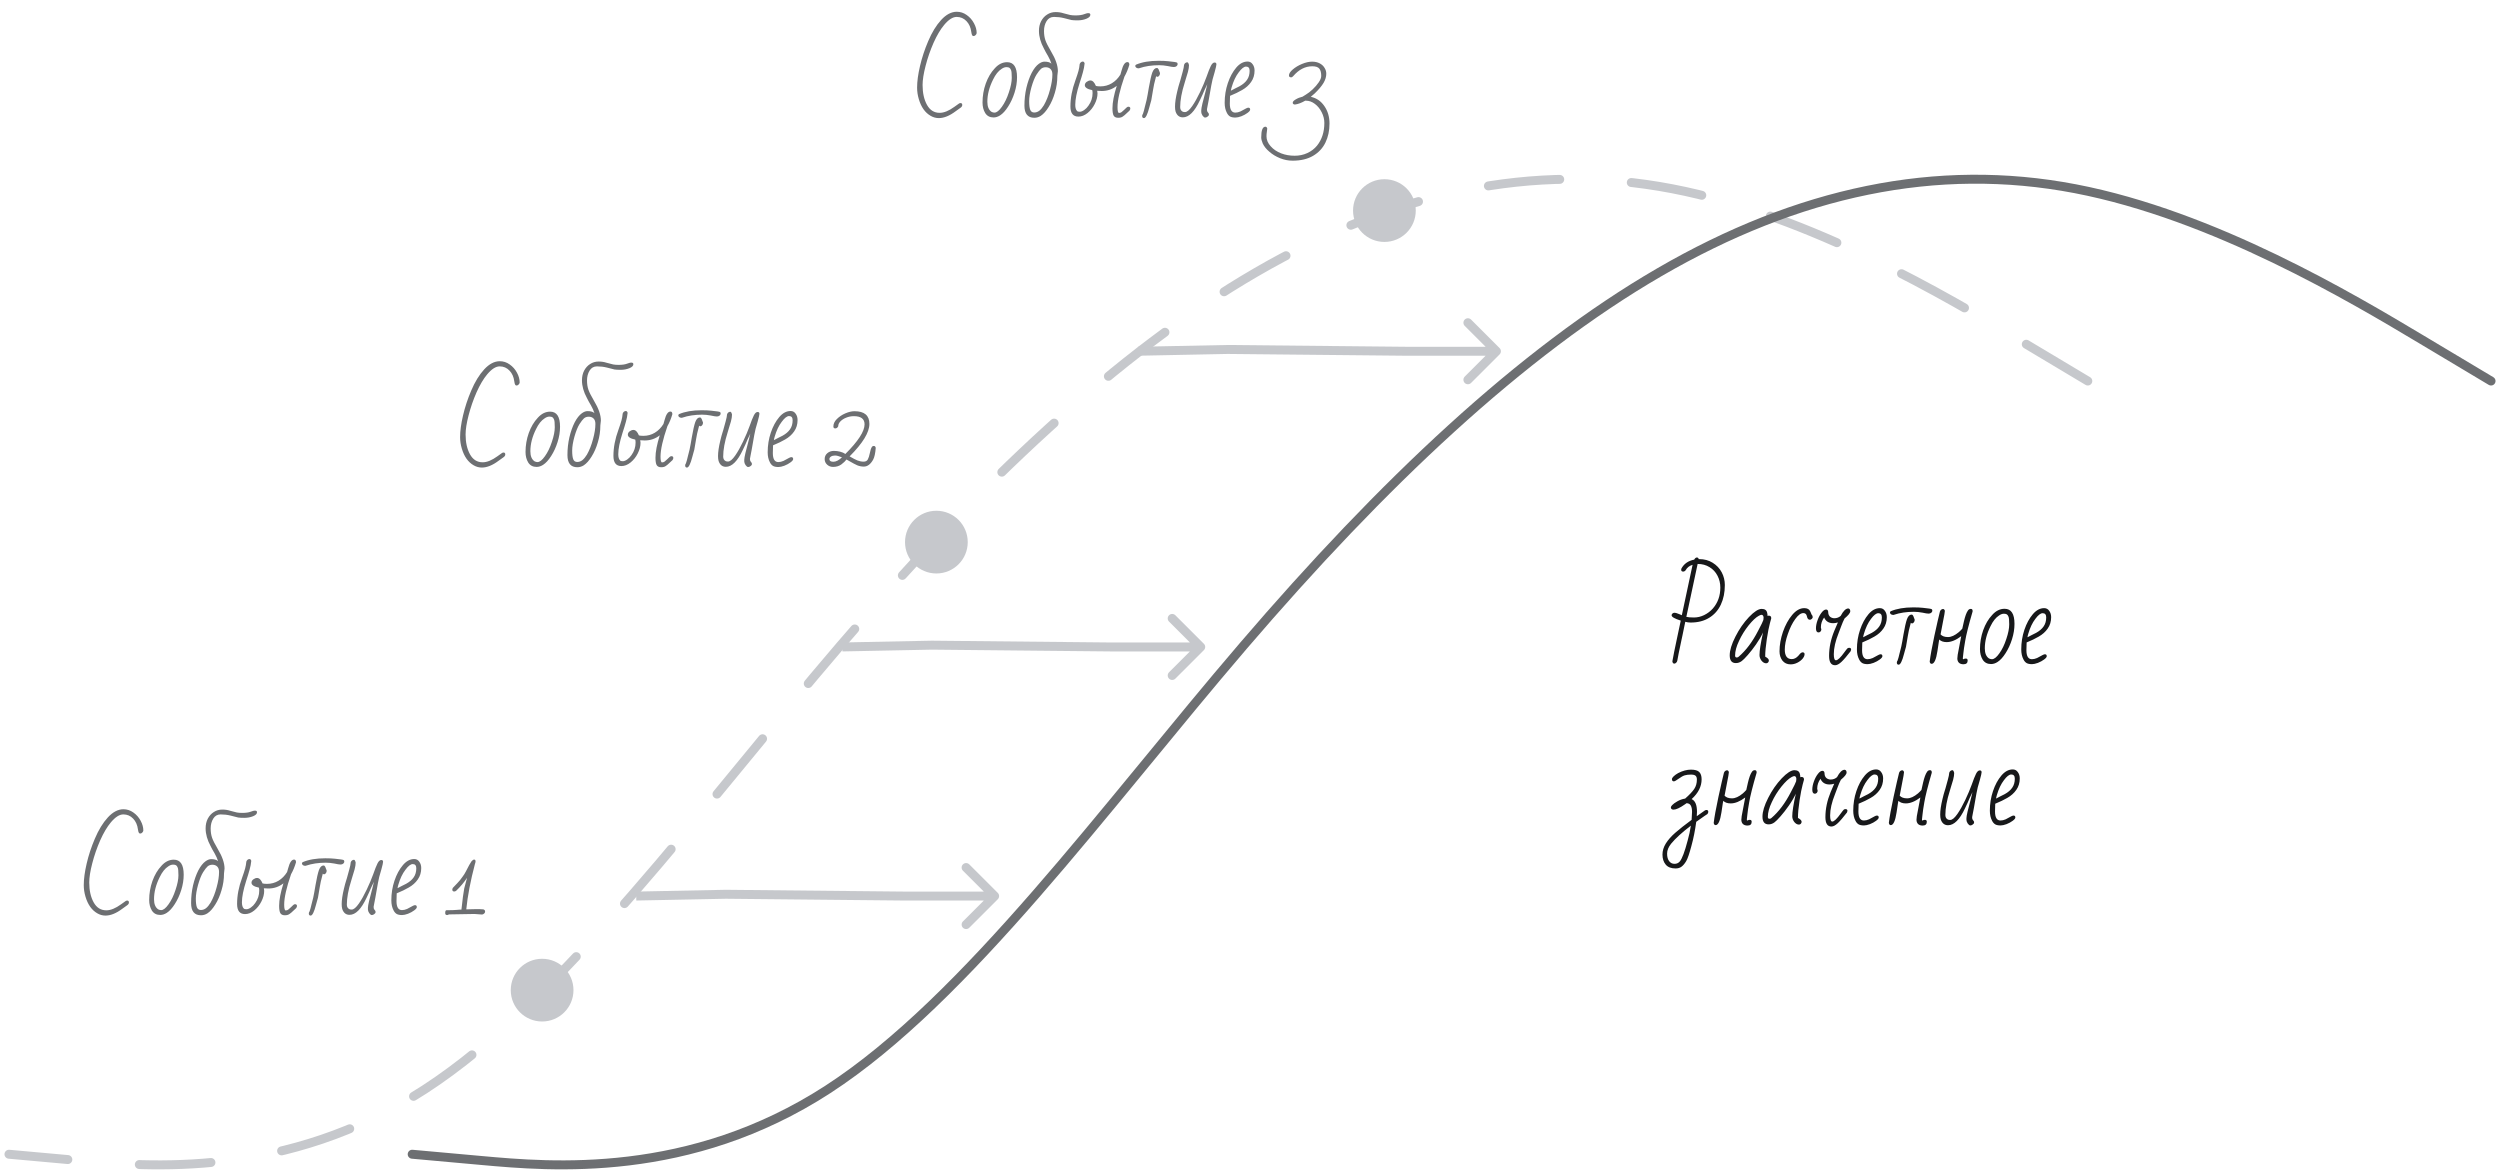 <svg width="279" height="131" viewBox="0 0 279 131" fill="none" xmlns="http://www.w3.org/2000/svg">
<path d="M233 42.523L225.267 37.9C217.533 33.276 202.067 24.029 186.6 21.061C171.133 18.092 155.667 21.403 140.2 30.374C124.733 39.346 109.267 53.979 93.8 72.027C78.333 90.075 62.867 111.537 47.4 121.571C31.933 131.604 16.467 130.209 8.733 129.511L1 128.813" stroke="#C6C8CC" stroke-linecap="round" stroke-dasharray="8 8"/>
<path d="M278 42.523L270.267 37.9C262.533 33.276 247.067 24.029 231.6 21.061C216.133 18.092 200.667 21.403 185.2 30.374C169.733 39.346 154.267 53.979 138.8 72.027C123.333 90.075 107.867 111.537 92.4 121.571C76.933 131.604 61.467 130.209 53.733 129.511L46 128.813" stroke="#6D6F72" stroke-linecap="round"/>
<circle cx="154.5" cy="23.5" r="3.5" fill="#C6C8CC"/>
<circle cx="104.5" cy="60.5" r="3.5" fill="#C6C8CC"/>
<circle cx="60.5" cy="110.5" r="3.5" fill="#C6C8CC"/>
<path d="M111.354 99.646C111.549 99.842 111.549 100.158 111.354 100.354L108.172 103.536C107.976 103.731 107.66 103.731 107.464 103.536C107.269 103.34 107.269 103.024 107.464 102.828L110.293 100L107.464 97.172C107.269 96.976 107.269 96.66 107.464 96.465C107.66 96.269 107.976 96.269 108.172 96.465L111.354 99.646ZM100.872 100L100.872 100.5L100.867 100.5L100.872 100ZM81 99.8L80.99 99.3L80.998 99.3L81.005 99.3L81 99.8ZM70.99 99.5L80.99 99.3L81.01 100.3L71.01 100.5L70.99 99.5ZM100.872 99.5L111 99.5L111 100.5L100.872 100.5L100.872 99.5ZM81.005 99.3L100.877 99.5L100.867 100.5L80.995 100.3L81.005 99.3Z" fill="#C6C8CC"/>
<path d="M134.354 71.846C134.549 72.042 134.549 72.358 134.354 72.553L131.172 75.736C130.976 75.931 130.66 75.931 130.464 75.736C130.269 75.54 130.269 75.224 130.464 75.028L133.293 72.2L130.464 69.371C130.269 69.176 130.269 68.86 130.464 68.664C130.66 68.469 130.976 68.469 131.172 68.664L134.354 71.846ZM123.872 72.2L123.872 72.7L123.867 72.7L123.872 72.2ZM104 72L103.99 71.5L103.998 71.5L104.005 71.5L104 72ZM93.99 71.7L103.99 71.5L104.01 72.5L94.01 72.7L93.99 71.7ZM123.872 71.7L134 71.7L134 72.7L123.872 72.7L123.872 71.7ZM104.005 71.5L123.877 71.7L123.867 72.7L103.995 72.5L104.005 71.5Z" fill="#C6C8CC"/>
<path d="M167.354 38.846C167.549 39.042 167.549 39.358 167.354 39.553L164.172 42.736C163.976 42.931 163.66 42.931 163.464 42.736C163.269 42.54 163.269 42.224 163.464 42.028L166.293 39.2L163.464 36.371C163.269 36.176 163.269 35.86 163.464 35.664C163.66 35.469 163.976 35.469 164.172 35.664L167.354 38.846ZM156.872 39.2L156.872 39.7L156.867 39.7L156.872 39.2ZM137 39L136.99 38.5L136.998 38.5L137.005 38.5L137 39ZM126.99 38.7L136.99 38.5L137.01 39.5L127.01 39.7L126.99 38.7ZM156.872 38.7L167 38.7L167 39.7L156.872 39.7L156.872 38.7ZM137.005 38.5L156.877 38.7L156.867 39.7L136.995 39.5L137.005 38.5Z" fill="#C6C8CC"/>
<path d="M104.772 13.18C104.452 13.18 104.148 13.096 103.86 12.928C103.244 12.576 102.804 11.956 102.54 11.068C102.412 10.636 102.348 10.208 102.348 9.784C102.348 9.096 102.456 8.292 102.672 7.372C102.888 6.444 103.192 5.52 103.584 4.6C104 3.616 104.484 2.824 105.036 2.224C105.596 1.616 106.176 1.312 106.776 1.312C107.176 1.312 107.544 1.432 107.88 1.672C108.224 1.912 108.496 2.22 108.696 2.596C108.896 2.964 108.996 3.328 108.996 3.688C108.988 3.768 108.948 3.844 108.876 3.916C108.804 3.988 108.732 4.024 108.66 4.024C108.588 4.024 108.536 4 108.504 3.952C108.456 3.88 108.42 3.752 108.396 3.568C108.332 3.064 108.152 2.66 107.856 2.356C107.56 2.044 107.196 1.888 106.764 1.888C106.332 1.888 105.868 2.184 105.372 2.776C104.956 3.272 104.56 3.94 104.184 4.78C103.816 5.62 103.52 6.476 103.296 7.348C103.072 8.212 102.96 8.924 102.96 9.484C102.96 10.372 103.124 11.112 103.452 11.704C103.78 12.296 104.252 12.592 104.868 12.592C105.348 12.592 105.896 12.368 106.512 11.92L106.932 11.62C107.02 11.54 107.104 11.5 107.184 11.5C107.32 11.5 107.388 11.572 107.388 11.716C107.388 11.828 107.328 11.928 107.208 12.016C106.984 12.168 106.8 12.3 106.656 12.412C105.976 12.924 105.348 13.18 104.772 13.18ZM110.885 13.108C110.469 13.108 110.157 12.944 109.949 12.616C109.749 12.288 109.649 11.896 109.649 11.44C109.649 10.712 109.769 10.008 110.009 9.328C110.257 8.64 110.593 8.072 111.017 7.624C111.425 7.168 111.885 6.94 112.397 6.94C113.133 6.94 113.501 7.5 113.501 8.62C113.501 9.18 113.409 9.752 113.225 10.336C113.041 10.92 112.801 11.44 112.505 11.896C112.217 12.352 111.917 12.68 111.605 12.88C111.365 13.032 111.125 13.108 110.885 13.108ZM110.981 12.568C111.229 12.568 111.505 12.352 111.809 11.92C112.121 11.488 112.381 10.952 112.589 10.312C112.805 9.672 112.913 9.128 112.913 8.68C112.913 8.216 112.885 7.928 112.829 7.816C112.781 7.696 112.721 7.612 112.649 7.564C112.577 7.516 112.465 7.492 112.313 7.492C112.145 7.492 111.969 7.556 111.785 7.684C111.417 7.916 111.097 8.316 110.825 8.884C110.401 9.732 110.189 10.556 110.189 11.356C110.189 11.9 110.345 12.276 110.657 12.484C110.769 12.54 110.877 12.568 110.981 12.568ZM115.431 13.144C114.695 13.144 114.327 12.692 114.327 11.788C114.327 11.1 114.399 10.44 114.543 9.808C114.695 9.168 114.891 8.612 115.131 8.14C115.379 7.668 115.647 7.328 115.935 7.12C116.159 6.96 116.367 6.88 116.559 6.88C116.927 6.88 117.187 6.956 117.339 7.108C117.251 6.828 117.123 6.54 116.955 6.244C116.771 5.94 116.619 5.664 116.499 5.416C116.131 4.736 115.947 4.08 115.947 3.448C115.947 3.04 116.027 2.68 116.187 2.368C116.355 2.048 116.579 1.8 116.859 1.624C117.139 1.44 117.455 1.348 117.807 1.348C118.127 1.348 118.419 1.392 118.683 1.48C119.019 1.576 119.267 1.64 119.427 1.672C119.595 1.704 119.795 1.72 120.027 1.72C120.427 1.72 120.743 1.676 120.975 1.588C120.975 1.588 121.059 1.56 121.227 1.504C121.291 1.48 121.371 1.468 121.467 1.468C121.611 1.468 121.683 1.528 121.683 1.648C121.683 1.824 121.535 1.972 121.239 2.092C120.943 2.212 120.619 2.272 120.267 2.272C119.971 2.272 119.743 2.26 119.583 2.236C119.423 2.204 119.139 2.132 118.731 2.02C118.379 1.932 118.011 1.888 117.627 1.888C117.267 1.888 116.991 2.044 116.799 2.356C116.607 2.668 116.511 3.036 116.511 3.46C116.511 3.844 116.563 4.188 116.667 4.492C116.771 4.788 116.979 5.2 117.291 5.728C117.803 6.576 118.059 7.312 118.059 7.936L117.999 8.476V8.5C117.999 9.124 117.907 9.74 117.723 10.348C117.547 10.956 117.315 11.488 117.027 11.944C116.747 12.4 116.455 12.728 116.151 12.928C115.927 13.072 115.687 13.144 115.431 13.144ZM115.419 12.556C115.627 12.556 115.819 12.488 115.995 12.352C116.171 12.208 116.339 12.004 116.499 11.74C116.779 11.252 117.007 10.672 117.183 10C117.359 9.36 117.447 8.796 117.447 8.308C117.447 8.044 117.379 7.844 117.243 7.708C117.107 7.572 116.927 7.504 116.703 7.504C116.495 7.504 116.319 7.564 116.175 7.684C116.039 7.804 115.871 8.02 115.671 8.332C115.471 8.652 115.283 9.12 115.107 9.736C114.939 10.344 114.855 10.86 114.855 11.284C114.855 11.732 114.895 12.056 114.975 12.256C115.055 12.456 115.203 12.556 115.419 12.556ZM124.787 13.144C124.547 13.144 124.379 13.064 124.283 12.904C124.195 12.744 124.151 12.472 124.151 12.088C124.151 11.432 124.311 10.596 124.631 9.58C124.143 9.964 123.583 10.156 122.951 10.156C122.735 10.156 122.567 10.148 122.447 10.132L122.483 10.408C122.483 10.8 122.379 11.2 122.171 11.608C121.971 12.008 121.703 12.344 121.367 12.616C121.039 12.88 120.699 13.012 120.347 13.012C119.755 13.012 119.459 12.636 119.459 11.884C119.459 10.948 119.643 9.98 120.011 8.98C120.179 8.508 120.295 8.152 120.359 7.912C120.423 7.672 120.467 7.42 120.491 7.156C120.515 7.076 120.559 7.008 120.623 6.952C120.695 6.896 120.767 6.868 120.839 6.868C120.935 6.868 121.003 6.936 121.043 7.072C121.011 7.408 120.947 7.74 120.851 8.068C120.763 8.396 120.635 8.816 120.467 9.328C120.155 10.312 119.999 11.1 119.999 11.692C119.999 12.02 120.067 12.252 120.203 12.388C120.251 12.444 120.351 12.472 120.503 12.472C120.647 12.472 120.811 12.408 120.995 12.28C121.179 12.152 121.339 11.988 121.475 11.788C121.779 11.364 121.931 10.9 121.931 10.396C121.931 10.276 121.919 10.164 121.895 10.06C121.343 9.948 121.067 9.764 121.067 9.508C121.067 9.364 121.135 9.24 121.271 9.136C121.415 9.032 121.555 8.98 121.691 8.98C121.931 8.98 122.135 9.184 122.303 9.592C122.431 9.624 122.595 9.64 122.795 9.64C123.267 9.64 123.695 9.524 124.079 9.292C124.463 9.06 124.783 8.736 125.039 8.32C125.095 8.152 125.135 8.012 125.159 7.9C125.327 7.252 125.547 6.928 125.819 6.928C125.963 6.928 126.035 7.028 126.035 7.228C125.891 7.724 125.707 8.168 125.483 8.56C124.971 10.048 124.715 11.18 124.715 11.956C124.715 12.388 124.771 12.604 124.883 12.604C124.987 12.604 125.079 12.576 125.159 12.52C125.247 12.456 125.347 12.368 125.459 12.256C125.563 12.144 125.651 12.06 125.723 12.004C125.795 11.94 125.859 11.908 125.915 11.908C126.067 11.908 126.143 11.976 126.143 12.112C126.143 12.184 126.111 12.264 126.047 12.352L125.735 12.64C125.567 12.808 125.419 12.932 125.291 13.012C125.171 13.1 125.003 13.144 124.787 13.144ZM127.044 7.624C126.948 7.624 126.864 7.596 126.792 7.54C126.728 7.484 126.696 7.424 126.696 7.36C126.696 7.304 126.724 7.256 126.78 7.216C127.452 6.928 128.292 6.784 129.3 6.784C129.732 6.784 130.088 6.8 130.368 6.832C130.64 6.872 130.876 6.9 131.076 6.916C131.244 6.94 131.344 6.968 131.376 7C131.408 7.04 131.424 7.096 131.424 7.168C131.424 7.24 131.384 7.312 131.304 7.384C131.224 7.448 131.124 7.48 131.004 7.48C130.868 7.48 130.64 7.444 130.32 7.372C129.984 7.308 129.664 7.276 129.36 7.276C128.544 7.276 127.804 7.388 127.14 7.612L127.092 7.624H127.044ZM127.668 13.18C127.532 13.18 127.464 13.1 127.464 12.94C127.464 12.86 127.492 12.784 127.548 12.712C127.62 12.52 127.692 12.26 127.764 11.932C127.86 11.524 127.924 11.272 127.956 11.176L128.076 10.564L128.208 9.796C128.344 9.012 128.472 8.448 128.592 8.104C128.72 7.76 128.892 7.588 129.108 7.588C129.188 7.588 129.252 7.64 129.3 7.744L129.456 8.152C129.456 8.32 129.396 8.448 129.276 8.536C129.244 8.56 129.204 8.572 129.156 8.572C129.108 8.572 129.064 8.548 129.024 8.5C128.84 9.18 128.728 9.676 128.688 9.988C128.608 10.508 128.54 10.908 128.484 11.188C128.452 11.276 128.416 11.404 128.376 11.572L128.268 11.968C128.06 12.776 127.86 13.18 127.668 13.18ZM134.492 13.12C134.404 13.12 134.308 13.048 134.204 12.904C134.108 12.752 134.06 12.62 134.06 12.508V12.304C134.06 12.056 134.232 11.308 134.576 10.06L134.732 9.4L134.408 10.084C134.304 10.348 134.136 10.72 133.904 11.2C133.312 12.464 132.68 13.096 132.008 13.096C131.608 13.096 131.336 12.876 131.192 12.436C131.152 12.292 131.132 12.112 131.132 11.896C131.132 11.448 131.216 10.876 131.384 10.18C131.48 9.78 131.56 9.484 131.624 9.292L131.72 8.98C131.808 8.676 131.896 8.356 131.984 8.02C132.08 7.676 132.132 7.416 132.14 7.24C132.164 7.16 132.208 7.092 132.272 7.036C132.344 6.98 132.42 6.952 132.5 6.952C132.58 6.952 132.644 7.056 132.692 7.264C132.692 7.472 132.652 7.728 132.572 8.032C132.492 8.328 132.412 8.592 132.332 8.824C132.26 9.056 132.216 9.204 132.2 9.268C131.872 10.3 131.708 11.196 131.708 11.956C131.708 12.196 131.8 12.364 131.984 12.46C132.048 12.492 132.136 12.508 132.248 12.508C132.472 12.508 132.74 12.284 133.052 11.836C133.34 11.42 133.632 10.9 133.928 10.276C134.224 9.652 134.464 9.084 134.648 8.572C134.84 8.02 135 7.616 135.128 7.36C135.256 7.104 135.396 6.976 135.548 6.976C135.684 6.976 135.752 7.044 135.752 7.18C135.752 7.284 135.688 7.568 135.56 8.032C135.44 8.424 135.36 8.704 135.32 8.872C135.28 9.032 135.232 9.26 135.176 9.556L134.888 11.188L134.756 11.872C134.748 11.944 134.728 12.052 134.696 12.196C134.696 12.348 134.72 12.448 134.768 12.496L134.876 12.64C134.9 12.664 134.912 12.716 134.912 12.796C134.912 12.876 134.864 12.948 134.768 13.012C134.68 13.084 134.588 13.12 134.492 13.12ZM137.873 13.12C137.617 13.12 137.417 13.08 137.273 13C137.129 12.912 137.013 12.78 136.925 12.604C136.757 12.292 136.673 11.916 136.673 11.476C136.673 10.708 136.789 9.98 137.021 9.292C137.253 8.596 137.569 8.012 137.969 7.54C138.353 7.092 138.773 6.868 139.229 6.868C139.469 6.868 139.657 6.968 139.793 7.168C139.937 7.36 140.009 7.596 140.009 7.876C140.009 8.364 139.881 8.788 139.625 9.148C139.377 9.508 139.041 9.808 138.617 10.048C138.249 10.264 137.801 10.48 137.273 10.696L137.249 11.56C137.249 12.232 137.453 12.568 137.861 12.568C138.045 12.568 138.237 12.524 138.437 12.436C138.637 12.34 138.845 12.228 139.061 12.1C139.165 12.044 139.249 12.016 139.313 12.016C139.449 12.016 139.517 12.088 139.517 12.232C139.517 12.336 139.417 12.46 139.217 12.604C139.025 12.748 138.797 12.872 138.533 12.976C138.269 13.072 138.049 13.12 137.873 13.12ZM137.369 10.12C137.441 10.08 137.601 9.996 137.849 9.868C137.961 9.82 138.121 9.74 138.329 9.628C138.705 9.42 138.985 9.18 139.169 8.908C139.361 8.636 139.457 8.3 139.457 7.9C139.457 7.588 139.325 7.432 139.061 7.432C138.829 7.432 138.557 7.644 138.245 8.068C137.917 8.492 137.653 9.048 137.453 9.736C137.397 9.928 137.369 10.056 137.369 10.12ZM144.257 17.932C143.777 17.932 143.309 17.84 142.853 17.656C142.397 17.472 142.001 17.232 141.665 16.936C141.321 16.648 141.073 16.34 140.921 16.012C140.809 15.748 140.753 15.524 140.753 15.34C140.753 14.54 140.909 14.14 141.221 14.14C141.317 14.14 141.385 14.208 141.425 14.344L141.377 14.74C141.353 14.876 141.341 15.036 141.341 15.22C141.341 15.612 141.497 15.98 141.809 16.324C142.113 16.668 142.505 16.932 142.985 17.116C143.441 17.292 143.941 17.38 144.485 17.38C144.997 17.38 145.469 17.28 145.901 17.08C146.333 16.88 146.693 16.604 146.981 16.252C147.525 15.572 147.797 14.728 147.797 13.72C147.797 13.32 147.701 12.928 147.509 12.544C147.317 12.152 147.061 11.836 146.741 11.596C146.429 11.356 146.093 11.236 145.733 11.236H145.661C145.253 11.476 144.869 11.62 144.509 11.668C144.349 11.652 144.269 11.584 144.269 11.464C144.269 11.344 144.381 11.22 144.605 11.092C144.829 10.956 145.081 10.856 145.361 10.792L145.745 10.552C145.977 10.416 146.225 10.224 146.489 9.976C146.761 9.72 146.989 9.456 147.173 9.184C147.357 8.912 147.449 8.676 147.449 8.476C147.449 8.116 147.381 7.848 147.245 7.672C147.109 7.488 146.845 7.396 146.453 7.396C145.661 7.396 144.953 7.76 144.329 8.488C144.249 8.584 144.169 8.632 144.089 8.632C143.929 8.632 143.849 8.56 143.849 8.416C143.849 8.216 143.989 7.996 144.269 7.756C144.557 7.508 144.905 7.3 145.313 7.132C145.721 6.964 146.093 6.88 146.429 6.88C146.757 6.88 147.041 6.944 147.281 7.072C147.521 7.2 147.701 7.368 147.821 7.576C147.949 7.776 148.013 7.992 148.013 8.224C148.013 8.56 147.913 8.9 147.713 9.244C147.505 9.596 147.177 9.988 146.729 10.42C146.537 10.596 146.389 10.724 146.285 10.804C146.917 10.94 147.421 11.284 147.797 11.836C148.181 12.388 148.373 13.04 148.373 13.792C148.373 14.584 148.221 15.292 147.917 15.916C147.613 16.54 147.153 17.032 146.537 17.392C145.921 17.752 145.161 17.932 144.257 17.932Z" fill="#6D6F72"/>
<path d="M186.852 74.06C186.732 74.06 186.66 73.976 186.636 73.808C186.732 73.248 186.904 72.392 187.152 71.24C187.384 70.176 187.524 69.516 187.572 69.26C186.892 69.044 186.552 68.848 186.552 68.672C186.552 68.584 186.584 68.516 186.648 68.468C186.712 68.412 186.784 68.384 186.864 68.384C186.984 68.384 187.124 68.42 187.284 68.492C187.38 68.524 187.452 68.552 187.5 68.576L187.692 68.66L188.892 63.032C188.54 63.136 188.28 63.34 188.112 63.644C188.04 63.74 187.948 63.788 187.836 63.788C187.692 63.788 187.62 63.72 187.62 63.584C187.62 63.576 187.628 63.532 187.644 63.452C187.932 62.916 188.408 62.584 189.072 62.456C189.16 62.296 189.26 62.216 189.372 62.216C189.484 62.216 189.552 62.276 189.576 62.396H189.624C190.2 62.396 190.704 62.532 191.136 62.804C191.576 63.076 191.912 63.432 192.144 63.872C192.376 64.312 192.492 64.784 192.492 65.288C192.492 66.112 192.344 66.84 192.048 67.472C191.752 68.104 191.316 68.596 190.74 68.948C190.172 69.3 189.484 69.476 188.676 69.476C188.468 69.476 188.268 69.448 188.076 69.392C188.02 69.712 187.912 70.236 187.752 70.964L187.656 71.408L187.596 71.696C187.388 72.656 187.252 73.332 187.188 73.724C187.172 73.82 187.128 73.9 187.056 73.964C186.992 74.028 186.924 74.06 186.852 74.06ZM189.048 68.912C189.432 68.912 189.808 68.824 190.176 68.648C190.552 68.464 190.876 68.22 191.148 67.916C191.708 67.276 191.988 66.496 191.988 65.576C191.988 65.096 191.884 64.656 191.676 64.256C191.468 63.848 191.172 63.528 190.788 63.296C190.404 63.056 189.96 62.936 189.456 62.936L188.196 68.84C188.388 68.888 188.672 68.912 189.048 68.912ZM197.104 74.024C196.92 74.024 196.748 73.928 196.588 73.736C196.436 73.536 196.36 73.324 196.36 73.1C196.36 72.604 196.492 71.764 196.756 70.58C196.556 71.012 196.296 71.456 195.976 71.912C195.664 72.36 195.356 72.756 195.052 73.1C194.748 73.444 194.524 73.668 194.38 73.772C194.18 73.924 193.96 74 193.72 74C193.264 74 193.036 73.712 193.036 73.136C193.036 72.576 193.248 71.88 193.672 71.048C194.096 70.208 194.6 69.48 195.184 68.864C195.768 68.256 196.24 67.952 196.6 67.952C196.968 67.952 197.176 68.112 197.224 68.432C197.248 68.528 197.26 68.632 197.26 68.744C197.3 68.72 197.344 68.708 197.392 68.708C197.576 68.708 197.668 68.796 197.668 68.972V69.02L197.524 69.548C197.412 69.948 197.296 70.54 197.176 71.324C197.056 72.108 196.996 72.76 196.996 73.28L197.116 73.352C197.308 73.472 197.404 73.592 197.404 73.712C197.404 73.792 197.376 73.864 197.32 73.928C197.264 73.992 197.192 74.024 197.104 74.024ZM193.816 73.376C193.904 73.376 193.976 73.348 194.032 73.292C194.848 72.596 195.572 71.632 196.204 70.4C196.564 69.72 196.76 69.316 196.792 69.188C196.808 69.044 196.816 68.956 196.816 68.924C196.816 68.844 196.796 68.772 196.756 68.708C196.716 68.644 196.664 68.612 196.6 68.612C196.52 68.612 196.416 68.648 196.288 68.72C195.968 68.888 195.588 69.244 195.148 69.788C194.716 70.332 194.36 70.908 194.08 71.516C193.784 72.132 193.636 72.68 193.636 73.16C193.636 73.304 193.696 73.376 193.816 73.376ZM199.83 74.144C199.446 74.144 199.142 74.004 198.918 73.724C198.702 73.436 198.594 73.092 198.594 72.692C198.594 71.988 198.722 71.26 198.978 70.508C199.242 69.756 199.586 69.128 200.01 68.624C200.434 68.12 200.882 67.868 201.354 67.868C201.698 67.868 201.922 67.992 202.026 68.24C202.05 68.28 202.07 68.324 202.086 68.372C202.102 68.412 202.118 68.452 202.134 68.492C202.174 68.604 202.214 68.668 202.254 68.684C202.286 68.764 202.302 68.824 202.302 68.864C202.302 68.936 202.266 69.004 202.194 69.068C202.13 69.132 202.058 69.164 201.978 69.164C201.81 69.164 201.702 69.04 201.654 68.792C201.606 68.544 201.474 68.42 201.258 68.42C200.97 68.42 200.666 68.644 200.346 69.092C200.026 69.532 199.75 70.092 199.518 70.772C199.294 71.412 199.182 71.984 199.182 72.488C199.182 73.2 199.442 73.556 199.962 73.556C200.226 73.556 200.47 73.432 200.694 73.184C200.718 73.152 200.762 73.1 200.826 73.028C200.89 72.948 200.95 72.892 201.006 72.86C201.062 72.82 201.114 72.8 201.162 72.8C201.314 72.8 201.39 72.868 201.39 73.004C201.39 73.164 201.314 73.336 201.162 73.52C201.01 73.696 200.814 73.844 200.574 73.964C200.334 74.084 200.086 74.144 199.83 74.144ZM204.797 74.24C204.349 74.24 204.125 73.892 204.125 73.196C204.125 72.276 204.321 71.34 204.713 70.388C204.801 70.164 204.933 69.856 205.109 69.464C204.925 69.52 204.749 69.548 204.581 69.548C204.093 69.548 203.757 69.336 203.573 68.912C203.333 69.256 203.213 69.612 203.213 69.98V70.04L203.261 70.244C203.261 70.332 203.229 70.412 203.165 70.484C203.101 70.548 203.029 70.58 202.949 70.58C202.757 70.58 202.661 70.428 202.661 70.124C202.661 69.844 202.721 69.54 202.841 69.212C202.961 68.876 203.109 68.596 203.285 68.372C203.461 68.14 203.629 68.024 203.789 68.024C203.909 68.024 203.985 68.088 204.017 68.216C204.017 68.608 204.161 68.852 204.449 68.948C204.521 68.98 204.609 68.996 204.713 68.996C204.985 68.996 205.221 68.908 205.421 68.732C205.709 68.18 205.993 67.904 206.273 67.904C206.417 67.928 206.489 68.032 206.489 68.216C206.489 68.4 206.277 68.668 205.853 69.02C205.717 69.284 205.597 69.56 205.493 69.848L205.193 70.64C204.833 71.536 204.653 72.324 204.653 73.004C204.653 73.46 204.733 73.688 204.893 73.688C205.093 73.688 205.413 73.38 205.853 72.764C205.909 72.692 205.969 72.612 206.033 72.524C206.089 72.444 206.137 72.388 206.177 72.356C206.225 72.316 206.289 72.296 206.369 72.296C206.513 72.296 206.585 72.36 206.585 72.488C206.585 72.528 206.569 72.588 206.537 72.668C206.113 73.22 205.769 73.62 205.505 73.868C205.241 74.116 205.005 74.24 204.797 74.24ZM208.432 74.12C208.176 74.12 207.976 74.08 207.832 74C207.688 73.912 207.572 73.78 207.484 73.604C207.316 73.292 207.232 72.916 207.232 72.476C207.232 71.708 207.348 70.98 207.58 70.292C207.812 69.596 208.128 69.012 208.528 68.54C208.912 68.092 209.332 67.868 209.788 67.868C210.028 67.868 210.216 67.968 210.352 68.168C210.496 68.36 210.568 68.596 210.568 68.876C210.568 69.364 210.44 69.788 210.184 70.148C209.936 70.508 209.6 70.808 209.176 71.048C208.808 71.264 208.36 71.48 207.832 71.696L207.808 72.56C207.808 73.232 208.012 73.568 208.42 73.568C208.604 73.568 208.796 73.524 208.996 73.436C209.196 73.34 209.404 73.228 209.62 73.1C209.724 73.044 209.808 73.016 209.872 73.016C210.008 73.016 210.076 73.088 210.076 73.232C210.076 73.336 209.976 73.46 209.776 73.604C209.584 73.748 209.356 73.872 209.092 73.976C208.828 74.072 208.608 74.12 208.432 74.12ZM207.928 71.12C208 71.08 208.16 70.996 208.408 70.868C208.52 70.82 208.68 70.74 208.888 70.628C209.264 70.42 209.544 70.18 209.728 69.908C209.92 69.636 210.016 69.3 210.016 68.9C210.016 68.588 209.884 68.432 209.62 68.432C209.388 68.432 209.116 68.644 208.804 69.068C208.476 69.492 208.212 70.048 208.012 70.736C207.956 70.928 207.928 71.056 207.928 71.12ZM211.267 68.624C211.171 68.624 211.087 68.596 211.015 68.54C210.951 68.484 210.919 68.424 210.919 68.36C210.919 68.304 210.947 68.256 211.003 68.216C211.675 67.928 212.515 67.784 213.523 67.784C213.955 67.784 214.311 67.8 214.591 67.832C214.863 67.872 215.099 67.9 215.299 67.916C215.467 67.94 215.567 67.968 215.599 68C215.631 68.04 215.647 68.096 215.647 68.168C215.647 68.24 215.607 68.312 215.527 68.384C215.447 68.448 215.347 68.48 215.227 68.48C215.091 68.48 214.863 68.444 214.543 68.372C214.207 68.308 213.887 68.276 213.583 68.276C212.767 68.276 212.027 68.388 211.363 68.612L211.315 68.624H211.267ZM211.891 74.18C211.755 74.18 211.687 74.1 211.687 73.94C211.687 73.86 211.715 73.784 211.771 73.712C211.843 73.52 211.915 73.26 211.987 72.932C212.083 72.524 212.147 72.272 212.179 72.176L212.299 71.564L212.431 70.796C212.567 70.012 212.695 69.448 212.815 69.104C212.943 68.76 213.115 68.588 213.331 68.588C213.411 68.588 213.475 68.64 213.523 68.744L213.679 69.152C213.679 69.32 213.619 69.448 213.499 69.536C213.467 69.56 213.427 69.572 213.379 69.572C213.331 69.572 213.287 69.548 213.247 69.5C213.063 70.18 212.951 70.676 212.911 70.988C212.831 71.508 212.763 71.908 212.707 72.188C212.675 72.276 212.639 72.404 212.599 72.572L212.491 72.968C212.283 73.776 212.083 74.18 211.891 74.18ZM219.123 74.132C218.899 74.132 218.727 74.072 218.607 73.952C218.495 73.832 218.439 73.676 218.439 73.484C218.439 73.284 218.491 72.94 218.595 72.452L218.871 71C218.287 71.44 217.747 71.66 217.251 71.66C216.891 71.66 216.615 71.564 216.423 71.372C216.407 71.452 216.391 71.532 216.375 71.612C216.367 71.692 216.355 71.772 216.339 71.852C216.307 72.116 216.267 72.384 216.219 72.656C216.075 73.608 215.859 74.084 215.571 74.084C215.451 74.084 215.379 74 215.355 73.832C215.427 73.208 215.603 72.24 215.883 70.928C216.171 69.608 216.375 68.716 216.495 68.252C216.519 68.172 216.563 68.104 216.627 68.048C216.699 67.992 216.771 67.964 216.843 67.964C216.939 67.964 217.007 68.032 217.047 68.168C217.047 68.296 216.975 68.712 216.831 69.416C216.719 69.952 216.631 70.412 216.567 70.796C216.743 70.996 217.019 71.096 217.395 71.096C217.763 71.096 218.167 70.912 218.607 70.544C218.743 70.424 218.871 70.296 218.991 70.16L219.171 69.356C219.307 68.772 219.455 68.368 219.615 68.144C219.695 68.016 219.803 67.952 219.939 67.952C220.075 67.952 220.143 68.028 220.143 68.18V68.24C219.703 69.752 219.427 70.848 219.315 71.528C219.211 72.112 219.143 72.572 219.111 72.908C219.087 73.172 219.071 73.316 219.063 73.34L219.051 73.496C219.051 73.544 219.071 73.568 219.111 73.568C219.143 73.568 219.171 73.556 219.195 73.532C219.235 73.508 219.299 73.496 219.387 73.496C219.523 73.496 219.591 73.568 219.591 73.712C219.591 73.992 219.435 74.132 219.123 74.132ZM222.201 74.108C221.785 74.108 221.473 73.944 221.265 73.616C221.065 73.288 220.965 72.896 220.965 72.44C220.965 71.712 221.085 71.008 221.325 70.328C221.573 69.64 221.909 69.072 222.333 68.624C222.741 68.168 223.201 67.94 223.713 67.94C224.449 67.94 224.817 68.5 224.817 69.62C224.817 70.18 224.725 70.752 224.541 71.336C224.357 71.92 224.117 72.44 223.821 72.896C223.533 73.352 223.233 73.68 222.921 73.88C222.681 74.032 222.441 74.108 222.201 74.108ZM222.297 73.568C222.545 73.568 222.821 73.352 223.125 72.92C223.437 72.488 223.697 71.952 223.905 71.312C224.121 70.672 224.229 70.128 224.229 69.68C224.229 69.216 224.201 68.928 224.145 68.816C224.097 68.696 224.037 68.612 223.965 68.564C223.893 68.516 223.781 68.492 223.629 68.492C223.461 68.492 223.285 68.556 223.101 68.684C222.733 68.916 222.413 69.316 222.141 69.884C221.717 70.732 221.505 71.556 221.505 72.356C221.505 72.9 221.661 73.276 221.973 73.484C222.085 73.54 222.193 73.568 222.297 73.568ZM226.772 74.12C226.516 74.12 226.316 74.08 226.172 74C226.028 73.912 225.912 73.78 225.824 73.604C225.656 73.292 225.572 72.916 225.572 72.476C225.572 71.708 225.688 70.98 225.92 70.292C226.152 69.596 226.468 69.012 226.868 68.54C227.252 68.092 227.672 67.868 228.128 67.868C228.368 67.868 228.556 67.968 228.692 68.168C228.836 68.36 228.908 68.596 228.908 68.876C228.908 69.364 228.78 69.788 228.524 70.148C228.276 70.508 227.94 70.808 227.516 71.048C227.148 71.264 226.7 71.48 226.172 71.696L226.148 72.56C226.148 73.232 226.352 73.568 226.76 73.568C226.944 73.568 227.136 73.524 227.336 73.436C227.536 73.34 227.744 73.228 227.96 73.1C228.064 73.044 228.148 73.016 228.212 73.016C228.348 73.016 228.416 73.088 228.416 73.232C228.416 73.336 228.316 73.46 228.116 73.604C227.924 73.748 227.696 73.872 227.432 73.976C227.168 74.072 226.948 74.12 226.772 74.12ZM226.268 71.12C226.34 71.08 226.5 70.996 226.748 70.868C226.86 70.82 227.02 70.74 227.228 70.628C227.604 70.42 227.884 70.18 228.068 69.908C228.26 69.636 228.356 69.3 228.356 68.9C228.356 68.588 228.224 68.432 227.96 68.432C227.728 68.432 227.456 68.644 227.144 69.068C226.816 69.492 226.552 70.048 226.352 70.736C226.296 70.928 226.268 71.056 226.268 71.12ZM186.996 96.92C186.5 96.92 186.132 96.776 185.892 96.488C185.652 96.2 185.532 95.828 185.532 95.372C185.532 94.948 185.656 94.536 185.904 94.136C186.152 93.736 186.504 93.336 186.96 92.936C187.416 92.536 188.024 92.056 188.784 91.496C188.816 91.048 188.832 90.752 188.832 90.608C188.832 90.312 188.788 90.08 188.7 89.912C188.612 89.736 188.452 89.644 188.22 89.636L188.052 89.756C187.484 90.156 187.056 90.356 186.768 90.356C186.664 90.356 186.588 90.332 186.54 90.284C186.492 90.236 186.468 90.176 186.468 90.104C186.468 90.04 186.516 89.956 186.612 89.852C186.74 89.716 186.932 89.576 187.188 89.432C187.444 89.28 187.736 89.176 188.064 89.12C188.544 88.696 188.88 88.34 189.072 88.052C189.272 87.756 189.372 87.404 189.372 86.996C189.372 86.804 189.324 86.664 189.228 86.576C189.132 86.488 188.96 86.444 188.712 86.444C188.44 86.444 188.208 86.472 188.016 86.528C187.832 86.584 187.608 86.708 187.344 86.9C187.072 87.1 186.892 87.2 186.804 87.2C186.66 87.2 186.588 87.116 186.588 86.948C186.588 86.868 186.652 86.764 186.78 86.636C186.916 86.508 187.084 86.388 187.284 86.276C187.78 86.02 188.256 85.892 188.712 85.892C189.152 85.892 189.46 85.98 189.636 86.156C189.812 86.332 189.9 86.604 189.9 86.972C189.9 87.772 189.528 88.508 188.784 89.18C189.184 89.356 189.384 89.828 189.384 90.596L189.36 91.088L190.272 90.44C190.336 90.408 190.392 90.392 190.44 90.392C190.576 90.392 190.644 90.464 190.644 90.608C190.644 90.68 190.612 90.76 190.548 90.848C190.38 90.96 190.276 91.028 190.236 91.052L189.3 91.712C189.172 92.672 188.992 93.572 188.76 94.412C188.536 95.26 188.344 95.82 188.184 96.092C188.024 96.364 187.856 96.568 187.68 96.704C187.504 96.848 187.276 96.92 186.996 96.92ZM186.876 96.404C187.116 96.404 187.312 96.316 187.464 96.14C187.72 95.836 188.012 95.06 188.34 93.812C188.5 93.252 188.62 92.696 188.7 92.144C187.716 92.896 186.984 93.564 186.504 94.148C186.2 94.524 186.048 94.896 186.048 95.264C186.048 95.624 186.124 95.904 186.276 96.104C186.428 96.304 186.628 96.404 186.876 96.404ZM195.018 92.132C194.794 92.132 194.622 92.072 194.502 91.952C194.39 91.832 194.334 91.676 194.334 91.484C194.334 91.284 194.386 90.94 194.49 90.452L194.766 89C194.182 89.44 193.642 89.66 193.146 89.66C192.786 89.66 192.51 89.564 192.318 89.372C192.302 89.452 192.286 89.532 192.27 89.612C192.262 89.692 192.25 89.772 192.234 89.852C192.202 90.116 192.162 90.384 192.114 90.656C191.97 91.608 191.754 92.084 191.466 92.084C191.346 92.084 191.274 92 191.25 91.832C191.322 91.208 191.498 90.24 191.778 88.928C192.066 87.608 192.27 86.716 192.39 86.252C192.414 86.172 192.458 86.104 192.522 86.048C192.594 85.992 192.666 85.964 192.738 85.964C192.834 85.964 192.902 86.032 192.942 86.168C192.942 86.296 192.87 86.712 192.726 87.416C192.614 87.952 192.526 88.412 192.462 88.796C192.638 88.996 192.914 89.096 193.29 89.096C193.658 89.096 194.062 88.912 194.502 88.544C194.638 88.424 194.766 88.296 194.886 88.16L195.066 87.356C195.202 86.772 195.35 86.368 195.51 86.144C195.59 86.016 195.698 85.952 195.834 85.952C195.97 85.952 196.038 86.028 196.038 86.18V86.24C195.598 87.752 195.322 88.848 195.21 89.528C195.106 90.112 195.038 90.572 195.006 90.908C194.982 91.172 194.966 91.316 194.958 91.34L194.946 91.496C194.946 91.544 194.966 91.568 195.006 91.568C195.038 91.568 195.066 91.556 195.09 91.532C195.13 91.508 195.194 91.496 195.282 91.496C195.418 91.496 195.486 91.568 195.486 91.712C195.486 91.992 195.33 92.132 195.018 92.132ZM200.76 92.024C200.576 92.024 200.404 91.928 200.244 91.736C200.092 91.536 200.016 91.324 200.016 91.1C200.016 90.604 200.148 89.764 200.412 88.58C200.212 89.012 199.952 89.456 199.632 89.912C199.32 90.36 199.012 90.756 198.708 91.1C198.404 91.444 198.18 91.668 198.036 91.772C197.836 91.924 197.616 92 197.376 92C196.92 92 196.692 91.712 196.692 91.136C196.692 90.576 196.904 89.88 197.328 89.048C197.752 88.208 198.256 87.48 198.84 86.864C199.424 86.256 199.896 85.952 200.256 85.952C200.624 85.952 200.832 86.112 200.88 86.432C200.904 86.528 200.916 86.632 200.916 86.744C200.956 86.72 201 86.708 201.048 86.708C201.232 86.708 201.324 86.796 201.324 86.972V87.02L201.18 87.548C201.068 87.948 200.952 88.54 200.832 89.324C200.712 90.108 200.652 90.76 200.652 91.28L200.772 91.352C200.964 91.472 201.06 91.592 201.06 91.712C201.06 91.792 201.032 91.864 200.976 91.928C200.92 91.992 200.848 92.024 200.76 92.024ZM197.472 91.376C197.56 91.376 197.632 91.348 197.688 91.292C198.504 90.596 199.228 89.632 199.86 88.4C200.22 87.72 200.416 87.316 200.448 87.188C200.464 87.044 200.472 86.956 200.472 86.924C200.472 86.844 200.452 86.772 200.412 86.708C200.372 86.644 200.32 86.612 200.256 86.612C200.176 86.612 200.072 86.648 199.944 86.72C199.624 86.888 199.244 87.244 198.804 87.788C198.372 88.332 198.016 88.908 197.736 89.516C197.44 90.132 197.292 90.68 197.292 91.16C197.292 91.304 197.352 91.376 197.472 91.376ZM204.387 92.24C203.939 92.24 203.715 91.892 203.715 91.196C203.715 90.276 203.911 89.34 204.303 88.388C204.391 88.164 204.523 87.856 204.699 87.464C204.515 87.52 204.339 87.548 204.171 87.548C203.683 87.548 203.347 87.336 203.163 86.912C202.923 87.256 202.803 87.612 202.803 87.98V88.04L202.851 88.244C202.851 88.332 202.819 88.412 202.755 88.484C202.691 88.548 202.619 88.58 202.539 88.58C202.347 88.58 202.251 88.428 202.251 88.124C202.251 87.844 202.311 87.54 202.431 87.212C202.551 86.876 202.699 86.596 202.875 86.372C203.051 86.14 203.219 86.024 203.379 86.024C203.499 86.024 203.575 86.088 203.607 86.216C203.607 86.608 203.751 86.852 204.039 86.948C204.111 86.98 204.199 86.996 204.303 86.996C204.575 86.996 204.811 86.908 205.011 86.732C205.299 86.18 205.583 85.904 205.863 85.904C206.007 85.928 206.079 86.032 206.079 86.216C206.079 86.4 205.867 86.668 205.443 87.02C205.307 87.284 205.187 87.56 205.083 87.848L204.783 88.64C204.423 89.536 204.243 90.324 204.243 91.004C204.243 91.46 204.323 91.688 204.483 91.688C204.683 91.688 205.003 91.38 205.443 90.764C205.499 90.692 205.559 90.612 205.623 90.524C205.679 90.444 205.727 90.388 205.767 90.356C205.815 90.316 205.879 90.296 205.959 90.296C206.103 90.296 206.175 90.36 206.175 90.488C206.175 90.528 206.159 90.588 206.127 90.668C205.703 91.22 205.359 91.62 205.095 91.868C204.831 92.116 204.595 92.24 204.387 92.24ZM208.022 92.12C207.766 92.12 207.566 92.08 207.422 92C207.278 91.912 207.162 91.78 207.074 91.604C206.906 91.292 206.822 90.916 206.822 90.476C206.822 89.708 206.938 88.98 207.17 88.292C207.402 87.596 207.718 87.012 208.118 86.54C208.502 86.092 208.922 85.868 209.378 85.868C209.618 85.868 209.806 85.968 209.942 86.168C210.086 86.36 210.158 86.596 210.158 86.876C210.158 87.364 210.03 87.788 209.774 88.148C209.526 88.508 209.19 88.808 208.766 89.048C208.398 89.264 207.95 89.48 207.422 89.696L207.398 90.56C207.398 91.232 207.602 91.568 208.01 91.568C208.194 91.568 208.386 91.524 208.586 91.436C208.786 91.34 208.994 91.228 209.21 91.1C209.314 91.044 209.398 91.016 209.462 91.016C209.598 91.016 209.666 91.088 209.666 91.232C209.666 91.336 209.566 91.46 209.366 91.604C209.174 91.748 208.946 91.872 208.682 91.976C208.418 92.072 208.198 92.12 208.022 92.12ZM207.518 89.12C207.59 89.08 207.75 88.996 207.998 88.868C208.11 88.82 208.27 88.74 208.478 88.628C208.854 88.42 209.134 88.18 209.318 87.908C209.51 87.636 209.606 87.3 209.606 86.9C209.606 86.588 209.474 86.432 209.21 86.432C208.978 86.432 208.706 86.644 208.394 87.068C208.066 87.492 207.802 88.048 207.602 88.736C207.546 88.928 207.518 89.056 207.518 89.12ZM214.564 92.132C214.34 92.132 214.168 92.072 214.048 91.952C213.936 91.832 213.88 91.676 213.88 91.484C213.88 91.284 213.932 90.94 214.036 90.452L214.312 89C213.728 89.44 213.188 89.66 212.692 89.66C212.332 89.66 212.056 89.564 211.864 89.372C211.848 89.452 211.832 89.532 211.816 89.612C211.808 89.692 211.796 89.772 211.78 89.852C211.748 90.116 211.708 90.384 211.66 90.656C211.516 91.608 211.3 92.084 211.012 92.084C210.892 92.084 210.82 92 210.796 91.832C210.868 91.208 211.044 90.24 211.324 88.928C211.612 87.608 211.816 86.716 211.936 86.252C211.96 86.172 212.004 86.104 212.068 86.048C212.14 85.992 212.212 85.964 212.284 85.964C212.38 85.964 212.448 86.032 212.488 86.168C212.488 86.296 212.416 86.712 212.272 87.416C212.16 87.952 212.072 88.412 212.008 88.796C212.184 88.996 212.46 89.096 212.836 89.096C213.204 89.096 213.608 88.912 214.048 88.544C214.184 88.424 214.312 88.296 214.432 88.16L214.612 87.356C214.748 86.772 214.896 86.368 215.056 86.144C215.136 86.016 215.244 85.952 215.38 85.952C215.516 85.952 215.584 86.028 215.584 86.18V86.24C215.144 87.752 214.868 88.848 214.756 89.528C214.652 90.112 214.584 90.572 214.552 90.908C214.528 91.172 214.512 91.316 214.504 91.34L214.492 91.496C214.492 91.544 214.512 91.568 214.552 91.568C214.584 91.568 214.612 91.556 214.636 91.532C214.676 91.508 214.74 91.496 214.828 91.496C214.964 91.496 215.032 91.568 215.032 91.712C215.032 91.992 214.876 92.132 214.564 92.132ZM219.887 92.12C219.799 92.12 219.703 92.048 219.599 91.904C219.503 91.752 219.455 91.62 219.455 91.508V91.304C219.455 91.056 219.627 90.308 219.971 89.06L220.127 88.4L219.803 89.084C219.699 89.348 219.531 89.72 219.299 90.2C218.707 91.464 218.075 92.096 217.403 92.096C217.003 92.096 216.731 91.876 216.587 91.436C216.547 91.292 216.527 91.112 216.527 90.896C216.527 90.448 216.611 89.876 216.779 89.18C216.875 88.78 216.955 88.484 217.019 88.292L217.115 87.98C217.203 87.676 217.291 87.356 217.379 87.02C217.475 86.676 217.527 86.416 217.535 86.24C217.559 86.16 217.603 86.092 217.667 86.036C217.739 85.98 217.815 85.952 217.895 85.952C217.975 85.952 218.039 86.056 218.087 86.264C218.087 86.472 218.047 86.728 217.967 87.032C217.887 87.328 217.807 87.592 217.727 87.824C217.655 88.056 217.611 88.204 217.595 88.268C217.267 89.3 217.103 90.196 217.103 90.956C217.103 91.196 217.195 91.364 217.379 91.46C217.443 91.492 217.531 91.508 217.643 91.508C217.867 91.508 218.135 91.284 218.447 90.836C218.735 90.42 219.027 89.9 219.323 89.276C219.619 88.652 219.859 88.084 220.043 87.572C220.235 87.02 220.395 86.616 220.523 86.36C220.651 86.104 220.791 85.976 220.943 85.976C221.079 85.976 221.147 86.044 221.147 86.18C221.147 86.284 221.083 86.568 220.955 87.032C220.835 87.424 220.755 87.704 220.715 87.872C220.675 88.032 220.627 88.26 220.571 88.556L220.283 90.188L220.151 90.872C220.143 90.944 220.123 91.052 220.091 91.196C220.091 91.348 220.115 91.448 220.163 91.496L220.271 91.64C220.295 91.664 220.307 91.716 220.307 91.796C220.307 91.876 220.259 91.948 220.163 92.012C220.075 92.084 219.983 92.12 219.887 92.12ZM223.268 92.12C223.012 92.12 222.812 92.08 222.668 92C222.524 91.912 222.408 91.78 222.32 91.604C222.152 91.292 222.068 90.916 222.068 90.476C222.068 89.708 222.184 88.98 222.416 88.292C222.648 87.596 222.964 87.012 223.364 86.54C223.748 86.092 224.168 85.868 224.624 85.868C224.864 85.868 225.052 85.968 225.188 86.168C225.332 86.36 225.404 86.596 225.404 86.876C225.404 87.364 225.276 87.788 225.02 88.148C224.772 88.508 224.436 88.808 224.012 89.048C223.644 89.264 223.196 89.48 222.668 89.696L222.644 90.56C222.644 91.232 222.848 91.568 223.256 91.568C223.44 91.568 223.632 91.524 223.832 91.436C224.032 91.34 224.24 91.228 224.456 91.1C224.56 91.044 224.644 91.016 224.708 91.016C224.844 91.016 224.912 91.088 224.912 91.232C224.912 91.336 224.812 91.46 224.612 91.604C224.42 91.748 224.192 91.872 223.928 91.976C223.664 92.072 223.444 92.12 223.268 92.12ZM222.764 89.12C222.836 89.08 222.996 88.996 223.244 88.868C223.356 88.82 223.516 88.74 223.724 88.628C224.1 88.42 224.38 88.18 224.564 87.908C224.756 87.636 224.852 87.3 224.852 86.9C224.852 86.588 224.72 86.432 224.456 86.432C224.224 86.432 223.952 86.644 223.64 87.068C223.312 87.492 223.048 88.048 222.848 88.736C222.792 88.928 222.764 89.056 222.764 89.12Z" fill="#17181A"/>
<path d="M53.772 52.18C53.452 52.18 53.148 52.096 52.86 51.928C52.244 51.576 51.804 50.956 51.54 50.068C51.412 49.636 51.348 49.208 51.348 48.784C51.348 48.096 51.456 47.292 51.672 46.372C51.888 45.444 52.192 44.52 52.584 43.6C53 42.616 53.484 41.824 54.036 41.224C54.596 40.616 55.176 40.312 55.776 40.312C56.176 40.312 56.544 40.432 56.88 40.672C57.224 40.912 57.496 41.22 57.696 41.596C57.896 41.964 57.996 42.328 57.996 42.688C57.988 42.768 57.948 42.844 57.876 42.916C57.804 42.988 57.732 43.024 57.66 43.024C57.588 43.024 57.536 43 57.504 42.952C57.456 42.88 57.42 42.752 57.396 42.568C57.332 42.064 57.152 41.66 56.856 41.356C56.56 41.044 56.196 40.888 55.764 40.888C55.332 40.888 54.868 41.184 54.372 41.776C53.956 42.272 53.56 42.94 53.184 43.78C52.816 44.62 52.52 45.476 52.296 46.348C52.072 47.212 51.96 47.924 51.96 48.484C51.96 49.372 52.124 50.112 52.452 50.704C52.78 51.296 53.252 51.592 53.868 51.592C54.348 51.592 54.896 51.368 55.512 50.92L55.932 50.62C56.02 50.54 56.104 50.5 56.184 50.5C56.32 50.5 56.388 50.572 56.388 50.716C56.388 50.828 56.328 50.928 56.208 51.016C55.984 51.168 55.8 51.3 55.656 51.412C54.976 51.924 54.348 52.18 53.772 52.18ZM59.885 52.108C59.469 52.108 59.157 51.944 58.949 51.616C58.749 51.288 58.649 50.896 58.649 50.44C58.649 49.712 58.769 49.008 59.009 48.328C59.257 47.64 59.593 47.072 60.017 46.624C60.425 46.168 60.885 45.94 61.397 45.94C62.133 45.94 62.501 46.5 62.501 47.62C62.501 48.18 62.409 48.752 62.225 49.336C62.041 49.92 61.801 50.44 61.505 50.896C61.217 51.352 60.917 51.68 60.605 51.88C60.365 52.032 60.125 52.108 59.885 52.108ZM59.981 51.568C60.229 51.568 60.505 51.352 60.809 50.92C61.121 50.488 61.381 49.952 61.589 49.312C61.805 48.672 61.913 48.128 61.913 47.68C61.913 47.216 61.885 46.928 61.829 46.816C61.781 46.696 61.721 46.612 61.649 46.564C61.577 46.516 61.465 46.492 61.313 46.492C61.145 46.492 60.969 46.556 60.785 46.684C60.417 46.916 60.097 47.316 59.825 47.884C59.401 48.732 59.189 49.556 59.189 50.356C59.189 50.9 59.345 51.276 59.657 51.484C59.769 51.54 59.877 51.568 59.981 51.568ZM64.431 52.144C63.695 52.144 63.327 51.692 63.327 50.788C63.327 50.1 63.399 49.44 63.543 48.808C63.695 48.168 63.891 47.612 64.131 47.14C64.379 46.668 64.647 46.328 64.935 46.12C65.159 45.96 65.367 45.88 65.559 45.88C65.927 45.88 66.187 45.956 66.339 46.108C66.251 45.828 66.123 45.54 65.955 45.244C65.771 44.94 65.619 44.664 65.499 44.416C65.131 43.736 64.947 43.08 64.947 42.448C64.947 42.04 65.027 41.68 65.187 41.368C65.355 41.048 65.579 40.8 65.859 40.624C66.139 40.44 66.455 40.348 66.807 40.348C67.127 40.348 67.419 40.392 67.683 40.48C68.019 40.576 68.267 40.64 68.427 40.672C68.595 40.704 68.795 40.72 69.027 40.72C69.427 40.72 69.743 40.676 69.975 40.588C69.975 40.588 70.059 40.56 70.227 40.504C70.291 40.48 70.371 40.468 70.467 40.468C70.611 40.468 70.683 40.528 70.683 40.648C70.683 40.824 70.535 40.972 70.239 41.092C69.943 41.212 69.619 41.272 69.267 41.272C68.971 41.272 68.743 41.26 68.583 41.236C68.423 41.204 68.139 41.132 67.731 41.02C67.379 40.932 67.011 40.888 66.627 40.888C66.267 40.888 65.991 41.044 65.799 41.356C65.607 41.668 65.511 42.036 65.511 42.46C65.511 42.844 65.563 43.188 65.667 43.492C65.771 43.788 65.979 44.2 66.291 44.728C66.803 45.576 67.059 46.312 67.059 46.936L66.999 47.476V47.5C66.999 48.124 66.907 48.74 66.723 49.348C66.547 49.956 66.315 50.488 66.027 50.944C65.747 51.4 65.455 51.728 65.151 51.928C64.927 52.072 64.687 52.144 64.431 52.144ZM64.419 51.556C64.627 51.556 64.819 51.488 64.995 51.352C65.171 51.208 65.339 51.004 65.499 50.74C65.779 50.252 66.007 49.672 66.183 49C66.359 48.36 66.447 47.796 66.447 47.308C66.447 47.044 66.379 46.844 66.243 46.708C66.107 46.572 65.927 46.504 65.703 46.504C65.495 46.504 65.319 46.564 65.175 46.684C65.039 46.804 64.871 47.02 64.671 47.332C64.471 47.652 64.283 48.12 64.107 48.736C63.939 49.344 63.855 49.86 63.855 50.284C63.855 50.732 63.895 51.056 63.975 51.256C64.055 51.456 64.203 51.556 64.419 51.556ZM73.787 52.144C73.547 52.144 73.379 52.064 73.283 51.904C73.195 51.744 73.151 51.472 73.151 51.088C73.151 50.432 73.311 49.596 73.631 48.58C73.143 48.964 72.583 49.156 71.951 49.156C71.735 49.156 71.567 49.148 71.447 49.132L71.483 49.408C71.483 49.8 71.379 50.2 71.171 50.608C70.971 51.008 70.703 51.344 70.367 51.616C70.039 51.88 69.699 52.012 69.347 52.012C68.755 52.012 68.459 51.636 68.459 50.884C68.459 49.948 68.643 48.98 69.011 47.98C69.179 47.508 69.295 47.152 69.359 46.912C69.423 46.672 69.467 46.42 69.491 46.156C69.515 46.076 69.559 46.008 69.623 45.952C69.695 45.896 69.767 45.868 69.839 45.868C69.935 45.868 70.003 45.936 70.043 46.072C70.011 46.408 69.947 46.74 69.851 47.068C69.763 47.396 69.635 47.816 69.467 48.328C69.155 49.312 68.999 50.1 68.999 50.692C68.999 51.02 69.067 51.252 69.203 51.388C69.251 51.444 69.351 51.472 69.503 51.472C69.647 51.472 69.811 51.408 69.995 51.28C70.179 51.152 70.339 50.988 70.475 50.788C70.779 50.364 70.931 49.9 70.931 49.396C70.931 49.276 70.919 49.164 70.895 49.06C70.343 48.948 70.067 48.764 70.067 48.508C70.067 48.364 70.135 48.24 70.271 48.136C70.415 48.032 70.555 47.98 70.691 47.98C70.931 47.98 71.135 48.184 71.303 48.592C71.431 48.624 71.595 48.64 71.795 48.64C72.267 48.64 72.695 48.524 73.079 48.292C73.463 48.06 73.783 47.736 74.039 47.32C74.095 47.152 74.135 47.012 74.159 46.9C74.327 46.252 74.547 45.928 74.819 45.928C74.963 45.928 75.035 46.028 75.035 46.228C74.891 46.724 74.707 47.168 74.483 47.56C73.971 49.048 73.715 50.18 73.715 50.956C73.715 51.388 73.771 51.604 73.883 51.604C73.987 51.604 74.079 51.576 74.159 51.52C74.247 51.456 74.347 51.368 74.459 51.256C74.563 51.144 74.651 51.06 74.723 51.004C74.795 50.94 74.859 50.908 74.915 50.908C75.067 50.908 75.143 50.976 75.143 51.112C75.143 51.184 75.111 51.264 75.047 51.352L74.735 51.64C74.567 51.808 74.419 51.932 74.291 52.012C74.171 52.1 74.003 52.144 73.787 52.144ZM76.044 46.624C75.948 46.624 75.864 46.596 75.792 46.54C75.728 46.484 75.696 46.424 75.696 46.36C75.696 46.304 75.724 46.256 75.78 46.216C76.452 45.928 77.292 45.784 78.3 45.784C78.732 45.784 79.088 45.8 79.368 45.832C79.64 45.872 79.876 45.9 80.076 45.916C80.244 45.94 80.344 45.968 80.376 46C80.408 46.04 80.424 46.096 80.424 46.168C80.424 46.24 80.384 46.312 80.304 46.384C80.224 46.448 80.124 46.48 80.004 46.48C79.868 46.48 79.64 46.444 79.32 46.372C78.984 46.308 78.664 46.276 78.36 46.276C77.544 46.276 76.804 46.388 76.14 46.612L76.092 46.624H76.044ZM76.668 52.18C76.532 52.18 76.464 52.1 76.464 51.94C76.464 51.86 76.492 51.784 76.548 51.712C76.62 51.52 76.692 51.26 76.764 50.932C76.86 50.524 76.924 50.272 76.956 50.176L77.076 49.564L77.208 48.796C77.344 48.012 77.472 47.448 77.592 47.104C77.72 46.76 77.892 46.588 78.108 46.588C78.188 46.588 78.252 46.64 78.3 46.744L78.456 47.152C78.456 47.32 78.396 47.448 78.276 47.536C78.244 47.56 78.204 47.572 78.156 47.572C78.108 47.572 78.064 47.548 78.024 47.5C77.84 48.18 77.728 48.676 77.688 48.988C77.608 49.508 77.54 49.908 77.484 50.188C77.452 50.276 77.416 50.404 77.376 50.572L77.268 50.968C77.06 51.776 76.86 52.18 76.668 52.18ZM83.492 52.12C83.404 52.12 83.308 52.048 83.204 51.904C83.108 51.752 83.06 51.62 83.06 51.508V51.304C83.06 51.056 83.232 50.308 83.576 49.06L83.732 48.4L83.408 49.084C83.304 49.348 83.136 49.72 82.904 50.2C82.312 51.464 81.68 52.096 81.008 52.096C80.608 52.096 80.336 51.876 80.192 51.436C80.152 51.292 80.132 51.112 80.132 50.896C80.132 50.448 80.216 49.876 80.384 49.18C80.48 48.78 80.56 48.484 80.624 48.292L80.72 47.98C80.808 47.676 80.896 47.356 80.984 47.02C81.08 46.676 81.132 46.416 81.14 46.24C81.164 46.16 81.208 46.092 81.272 46.036C81.344 45.98 81.42 45.952 81.5 45.952C81.58 45.952 81.644 46.056 81.692 46.264C81.692 46.472 81.652 46.728 81.572 47.032C81.492 47.328 81.412 47.592 81.332 47.824C81.26 48.056 81.216 48.204 81.2 48.268C80.872 49.3 80.708 50.196 80.708 50.956C80.708 51.196 80.8 51.364 80.984 51.46C81.048 51.492 81.136 51.508 81.248 51.508C81.472 51.508 81.74 51.284 82.052 50.836C82.34 50.42 82.632 49.9 82.928 49.276C83.224 48.652 83.464 48.084 83.648 47.572C83.84 47.02 84 46.616 84.128 46.36C84.256 46.104 84.396 45.976 84.548 45.976C84.684 45.976 84.752 46.044 84.752 46.18C84.752 46.284 84.688 46.568 84.56 47.032C84.44 47.424 84.36 47.704 84.32 47.872C84.28 48.032 84.232 48.26 84.176 48.556L83.888 50.188L83.756 50.872C83.748 50.944 83.728 51.052 83.696 51.196C83.696 51.348 83.72 51.448 83.768 51.496L83.876 51.64C83.9 51.664 83.912 51.716 83.912 51.796C83.912 51.876 83.864 51.948 83.768 52.012C83.68 52.084 83.588 52.12 83.492 52.12ZM86.873 52.12C86.617 52.12 86.417 52.08 86.273 52C86.129 51.912 86.013 51.78 85.925 51.604C85.757 51.292 85.673 50.916 85.673 50.476C85.673 49.708 85.789 48.98 86.021 48.292C86.253 47.596 86.569 47.012 86.969 46.54C87.353 46.092 87.773 45.868 88.229 45.868C88.469 45.868 88.657 45.968 88.793 46.168C88.937 46.36 89.009 46.596 89.009 46.876C89.009 47.364 88.881 47.788 88.625 48.148C88.377 48.508 88.041 48.808 87.617 49.048C87.249 49.264 86.801 49.48 86.273 49.696L86.249 50.56C86.249 51.232 86.453 51.568 86.861 51.568C87.045 51.568 87.237 51.524 87.437 51.436C87.637 51.34 87.845 51.228 88.061 51.1C88.165 51.044 88.249 51.016 88.313 51.016C88.449 51.016 88.517 51.088 88.517 51.232C88.517 51.336 88.417 51.46 88.217 51.604C88.025 51.748 87.797 51.872 87.533 51.976C87.269 52.072 87.049 52.12 86.873 52.12ZM86.369 49.12C86.441 49.08 86.601 48.996 86.849 48.868C86.961 48.82 87.121 48.74 87.329 48.628C87.705 48.42 87.985 48.18 88.169 47.908C88.361 47.636 88.457 47.3 88.457 46.9C88.457 46.588 88.325 46.432 88.061 46.432C87.829 46.432 87.557 46.644 87.245 47.068C86.917 47.492 86.653 48.048 86.453 48.736C86.397 48.928 86.369 49.056 86.369 49.12ZM92.969 52.108C92.713 52.108 92.493 52.024 92.309 51.856C92.125 51.688 92.033 51.48 92.033 51.232C92.033 50.968 92.129 50.752 92.321 50.584C92.521 50.408 92.769 50.32 93.065 50.32C93.297 50.32 93.525 50.348 93.749 50.404C93.981 50.46 94.177 50.548 94.337 50.668C95.769 49.244 96.485 48.14 96.485 47.356C96.485 46.748 96.085 46.444 95.285 46.444C94.989 46.444 94.705 46.5 94.433 46.612C94.169 46.716 93.953 46.856 93.785 47.032C93.625 47.2 93.545 47.38 93.545 47.572C93.513 47.644 93.465 47.704 93.401 47.752C93.337 47.792 93.277 47.812 93.221 47.812C93.077 47.812 93.005 47.74 93.005 47.596C93.005 47.3 93.133 47.024 93.389 46.768C93.653 46.504 93.969 46.292 94.337 46.132C94.713 45.972 95.053 45.892 95.357 45.892C96.469 45.892 97.025 46.364 97.025 47.308C97.025 48.252 96.289 49.46 94.817 50.932C95.185 51.148 95.477 51.3 95.693 51.388C95.917 51.476 96.145 51.52 96.377 51.52C96.601 51.52 96.757 51.44 96.845 51.28C96.933 51.12 97.009 50.884 97.073 50.572C97.129 50.268 97.201 50.044 97.289 49.9C97.337 49.812 97.417 49.768 97.529 49.768C97.633 49.768 97.701 49.84 97.733 49.984C97.685 50.592 97.589 51.028 97.445 51.292C97.157 51.812 96.809 52.072 96.401 52.072C96.153 52.072 95.909 52.024 95.669 51.928C95.437 51.824 95.157 51.676 94.829 51.484C94.669 51.388 94.549 51.32 94.469 51.28C94.341 51.456 94.149 51.64 93.893 51.832C93.637 52.016 93.329 52.108 92.969 52.108ZM93.005 51.532C93.293 51.532 93.613 51.368 93.965 51.04C93.629 50.904 93.373 50.836 93.197 50.836C93.005 50.836 92.849 50.876 92.729 50.956C92.617 51.036 92.561 51.128 92.561 51.232C92.561 51.432 92.709 51.532 93.005 51.532Z" fill="#6D6F72"/>
<path d="M11.772 102.18C11.452 102.18 11.148 102.096 10.86 101.928C10.244 101.576 9.804 100.956 9.54 100.068C9.412 99.636 9.348 99.208 9.348 98.784C9.348 98.096 9.456 97.292 9.672 96.372C9.888 95.444 10.192 94.52 10.584 93.6C11 92.616 11.484 91.824 12.036 91.224C12.596 90.616 13.176 90.312 13.776 90.312C14.176 90.312 14.544 90.432 14.88 90.672C15.224 90.912 15.496 91.22 15.696 91.596C15.896 91.964 15.996 92.328 15.996 92.688C15.988 92.768 15.948 92.844 15.876 92.916C15.804 92.988 15.732 93.024 15.66 93.024C15.588 93.024 15.536 93 15.504 92.952C15.456 92.88 15.42 92.752 15.396 92.568C15.332 92.064 15.152 91.66 14.856 91.356C14.56 91.044 14.196 90.888 13.764 90.888C13.332 90.888 12.868 91.184 12.372 91.776C11.956 92.272 11.56 92.94 11.184 93.78C10.816 94.62 10.52 95.476 10.296 96.348C10.072 97.212 9.96 97.924 9.96 98.484C9.96 99.372 10.124 100.112 10.452 100.704C10.78 101.296 11.252 101.592 11.868 101.592C12.348 101.592 12.896 101.368 13.512 100.92L13.932 100.62C14.02 100.54 14.104 100.5 14.184 100.5C14.32 100.5 14.388 100.572 14.388 100.716C14.388 100.828 14.328 100.928 14.208 101.016C13.984 101.168 13.8 101.3 13.656 101.412C12.976 101.924 12.348 102.18 11.772 102.18ZM17.885 102.108C17.469 102.108 17.157 101.944 16.949 101.616C16.749 101.288 16.649 100.896 16.649 100.44C16.649 99.712 16.769 99.008 17.009 98.328C17.257 97.64 17.593 97.072 18.017 96.624C18.425 96.168 18.885 95.94 19.397 95.94C20.133 95.94 20.501 96.5 20.501 97.62C20.501 98.18 20.409 98.752 20.225 99.336C20.041 99.92 19.801 100.44 19.505 100.896C19.217 101.352 18.917 101.68 18.605 101.88C18.365 102.032 18.125 102.108 17.885 102.108ZM17.981 101.568C18.229 101.568 18.505 101.352 18.809 100.92C19.121 100.488 19.381 99.952 19.589 99.312C19.805 98.672 19.913 98.128 19.913 97.68C19.913 97.216 19.885 96.928 19.829 96.816C19.781 96.696 19.721 96.612 19.649 96.564C19.577 96.516 19.465 96.492 19.313 96.492C19.145 96.492 18.969 96.556 18.785 96.684C18.417 96.916 18.097 97.316 17.825 97.884C17.401 98.732 17.189 99.556 17.189 100.356C17.189 100.9 17.345 101.276 17.657 101.484C17.769 101.54 17.877 101.568 17.981 101.568ZM22.431 102.144C21.695 102.144 21.327 101.692 21.327 100.788C21.327 100.1 21.399 99.44 21.543 98.808C21.695 98.168 21.891 97.612 22.131 97.14C22.379 96.668 22.647 96.328 22.935 96.12C23.159 95.96 23.367 95.88 23.559 95.88C23.927 95.88 24.187 95.956 24.339 96.108C24.251 95.828 24.123 95.54 23.955 95.244C23.771 94.94 23.619 94.664 23.499 94.416C23.131 93.736 22.947 93.08 22.947 92.448C22.947 92.04 23.027 91.68 23.187 91.368C23.355 91.048 23.579 90.8 23.859 90.624C24.139 90.44 24.455 90.348 24.807 90.348C25.127 90.348 25.419 90.392 25.683 90.48C26.019 90.576 26.267 90.64 26.427 90.672C26.595 90.704 26.795 90.72 27.027 90.72C27.427 90.72 27.743 90.676 27.975 90.588C27.975 90.588 28.059 90.56 28.227 90.504C28.291 90.48 28.371 90.468 28.467 90.468C28.611 90.468 28.683 90.528 28.683 90.648C28.683 90.824 28.535 90.972 28.239 91.092C27.943 91.212 27.619 91.272 27.267 91.272C26.971 91.272 26.743 91.26 26.583 91.236C26.423 91.204 26.139 91.132 25.731 91.02C25.379 90.932 25.011 90.888 24.627 90.888C24.267 90.888 23.991 91.044 23.799 91.356C23.607 91.668 23.511 92.036 23.511 92.46C23.511 92.844 23.563 93.188 23.667 93.492C23.771 93.788 23.979 94.2 24.291 94.728C24.803 95.576 25.059 96.312 25.059 96.936L24.999 97.476V97.5C24.999 98.124 24.907 98.74 24.723 99.348C24.547 99.956 24.315 100.488 24.027 100.944C23.747 101.4 23.455 101.728 23.151 101.928C22.927 102.072 22.687 102.144 22.431 102.144ZM22.419 101.556C22.627 101.556 22.819 101.488 22.995 101.352C23.171 101.208 23.339 101.004 23.499 100.74C23.779 100.252 24.007 99.672 24.183 99C24.359 98.36 24.447 97.796 24.447 97.308C24.447 97.044 24.379 96.844 24.243 96.708C24.107 96.572 23.927 96.504 23.703 96.504C23.495 96.504 23.319 96.564 23.175 96.684C23.039 96.804 22.871 97.02 22.671 97.332C22.471 97.652 22.283 98.12 22.107 98.736C21.939 99.344 21.855 99.86 21.855 100.284C21.855 100.732 21.895 101.056 21.975 101.256C22.055 101.456 22.203 101.556 22.419 101.556ZM31.787 102.144C31.547 102.144 31.379 102.064 31.283 101.904C31.195 101.744 31.151 101.472 31.151 101.088C31.151 100.432 31.311 99.596 31.631 98.58C31.143 98.964 30.583 99.156 29.951 99.156C29.735 99.156 29.567 99.148 29.447 99.132L29.483 99.408C29.483 99.8 29.379 100.2 29.171 100.608C28.971 101.008 28.703 101.344 28.367 101.616C28.039 101.88 27.699 102.012 27.347 102.012C26.755 102.012 26.459 101.636 26.459 100.884C26.459 99.948 26.643 98.98 27.011 97.98C27.179 97.508 27.295 97.152 27.359 96.912C27.423 96.672 27.467 96.42 27.491 96.156C27.515 96.076 27.559 96.008 27.623 95.952C27.695 95.896 27.767 95.868 27.839 95.868C27.935 95.868 28.003 95.936 28.043 96.072C28.011 96.408 27.947 96.74 27.851 97.068C27.763 97.396 27.635 97.816 27.467 98.328C27.155 99.312 26.999 100.1 26.999 100.692C26.999 101.02 27.067 101.252 27.203 101.388C27.251 101.444 27.351 101.472 27.503 101.472C27.647 101.472 27.811 101.408 27.995 101.28C28.179 101.152 28.339 100.988 28.475 100.788C28.779 100.364 28.931 99.9 28.931 99.396C28.931 99.276 28.919 99.164 28.895 99.06C28.343 98.948 28.067 98.764 28.067 98.508C28.067 98.364 28.135 98.24 28.271 98.136C28.415 98.032 28.555 97.98 28.691 97.98C28.931 97.98 29.135 98.184 29.303 98.592C29.431 98.624 29.595 98.64 29.795 98.64C30.267 98.64 30.695 98.524 31.079 98.292C31.463 98.06 31.783 97.736 32.039 97.32C32.095 97.152 32.135 97.012 32.159 96.9C32.327 96.252 32.547 95.928 32.819 95.928C32.963 95.928 33.035 96.028 33.035 96.228C32.891 96.724 32.707 97.168 32.483 97.56C31.971 99.048 31.715 100.18 31.715 100.956C31.715 101.388 31.771 101.604 31.883 101.604C31.987 101.604 32.079 101.576 32.159 101.52C32.247 101.456 32.347 101.368 32.459 101.256C32.563 101.144 32.651 101.06 32.723 101.004C32.795 100.94 32.859 100.908 32.915 100.908C33.067 100.908 33.143 100.976 33.143 101.112C33.143 101.184 33.111 101.264 33.047 101.352L32.735 101.64C32.567 101.808 32.419 101.932 32.291 102.012C32.171 102.1 32.003 102.144 31.787 102.144ZM34.044 96.624C33.948 96.624 33.864 96.596 33.792 96.54C33.728 96.484 33.696 96.424 33.696 96.36C33.696 96.304 33.724 96.256 33.78 96.216C34.452 95.928 35.292 95.784 36.3 95.784C36.732 95.784 37.088 95.8 37.368 95.832C37.64 95.872 37.876 95.9 38.076 95.916C38.244 95.94 38.344 95.968 38.376 96C38.408 96.04 38.424 96.096 38.424 96.168C38.424 96.24 38.384 96.312 38.304 96.384C38.224 96.448 38.124 96.48 38.004 96.48C37.868 96.48 37.64 96.444 37.32 96.372C36.984 96.308 36.664 96.276 36.36 96.276C35.544 96.276 34.804 96.388 34.14 96.612L34.092 96.624H34.044ZM34.668 102.18C34.532 102.18 34.464 102.1 34.464 101.94C34.464 101.86 34.492 101.784 34.548 101.712C34.62 101.52 34.692 101.26 34.764 100.932C34.86 100.524 34.924 100.272 34.956 100.176L35.076 99.564L35.208 98.796C35.344 98.012 35.472 97.448 35.592 97.104C35.72 96.76 35.892 96.588 36.108 96.588C36.188 96.588 36.252 96.64 36.3 96.744L36.456 97.152C36.456 97.32 36.396 97.448 36.276 97.536C36.244 97.56 36.204 97.572 36.156 97.572C36.108 97.572 36.064 97.548 36.024 97.5C35.84 98.18 35.728 98.676 35.688 98.988C35.608 99.508 35.54 99.908 35.484 100.188C35.452 100.276 35.416 100.404 35.376 100.572L35.268 100.968C35.06 101.776 34.86 102.18 34.668 102.18ZM41.492 102.12C41.404 102.12 41.308 102.048 41.204 101.904C41.108 101.752 41.06 101.62 41.06 101.508V101.304C41.06 101.056 41.232 100.308 41.576 99.06L41.732 98.4L41.408 99.084C41.304 99.348 41.136 99.72 40.904 100.2C40.312 101.464 39.68 102.096 39.008 102.096C38.608 102.096 38.336 101.876 38.192 101.436C38.152 101.292 38.132 101.112 38.132 100.896C38.132 100.448 38.216 99.876 38.384 99.18C38.48 98.78 38.56 98.484 38.624 98.292L38.72 97.98C38.808 97.676 38.896 97.356 38.984 97.02C39.08 96.676 39.132 96.416 39.14 96.24C39.164 96.16 39.208 96.092 39.272 96.036C39.344 95.98 39.42 95.952 39.5 95.952C39.58 95.952 39.644 96.056 39.692 96.264C39.692 96.472 39.652 96.728 39.572 97.032C39.492 97.328 39.412 97.592 39.332 97.824C39.26 98.056 39.216 98.204 39.2 98.268C38.872 99.3 38.708 100.196 38.708 100.956C38.708 101.196 38.8 101.364 38.984 101.46C39.048 101.492 39.136 101.508 39.248 101.508C39.472 101.508 39.74 101.284 40.052 100.836C40.34 100.42 40.632 99.9 40.928 99.276C41.224 98.652 41.464 98.084 41.648 97.572C41.84 97.02 42 96.616 42.128 96.36C42.256 96.104 42.396 95.976 42.548 95.976C42.684 95.976 42.752 96.044 42.752 96.18C42.752 96.284 42.688 96.568 42.56 97.032C42.44 97.424 42.36 97.704 42.32 97.872C42.28 98.032 42.232 98.26 42.176 98.556L41.888 100.188L41.756 100.872C41.748 100.944 41.728 101.052 41.696 101.196C41.696 101.348 41.72 101.448 41.768 101.496L41.876 101.64C41.9 101.664 41.912 101.716 41.912 101.796C41.912 101.876 41.864 101.948 41.768 102.012C41.68 102.084 41.588 102.12 41.492 102.12ZM44.873 102.12C44.617 102.12 44.417 102.08 44.273 102C44.129 101.912 44.013 101.78 43.925 101.604C43.757 101.292 43.673 100.916 43.673 100.476C43.673 99.708 43.789 98.98 44.021 98.292C44.253 97.596 44.569 97.012 44.969 96.54C45.353 96.092 45.773 95.868 46.229 95.868C46.469 95.868 46.657 95.968 46.793 96.168C46.937 96.36 47.009 96.596 47.009 96.876C47.009 97.364 46.881 97.788 46.625 98.148C46.377 98.508 46.041 98.808 45.617 99.048C45.249 99.264 44.801 99.48 44.273 99.696L44.249 100.56C44.249 101.232 44.453 101.568 44.861 101.568C45.045 101.568 45.237 101.524 45.437 101.436C45.637 101.34 45.845 101.228 46.061 101.1C46.165 101.044 46.249 101.016 46.313 101.016C46.449 101.016 46.517 101.088 46.517 101.232C46.517 101.336 46.417 101.46 46.217 101.604C46.025 101.748 45.797 101.872 45.533 101.976C45.269 102.072 45.049 102.12 44.873 102.12ZM44.369 99.12C44.441 99.08 44.601 98.996 44.849 98.868C44.961 98.82 45.121 98.74 45.329 98.628C45.705 98.42 45.985 98.18 46.169 97.908C46.361 97.636 46.457 97.3 46.457 96.9C46.457 96.588 46.325 96.432 46.061 96.432C45.829 96.432 45.557 96.644 45.245 97.068C44.917 97.492 44.653 98.048 44.453 98.736C44.397 98.928 44.369 99.056 44.369 99.12ZM49.901 102.12C49.757 102.12 49.685 102.048 49.685 101.904C49.685 101.688 49.733 101.58 49.829 101.58C50.365 101.58 50.745 101.568 50.969 101.544C51.041 101.544 51.133 101.536 51.245 101.52L51.497 101.508C51.617 100.372 51.721 99.584 51.809 99.144C51.889 98.824 51.993 98.432 52.121 97.968C51.777 98.488 51.369 98.972 50.897 99.42C50.825 99.468 50.757 99.492 50.693 99.492C50.549 99.492 50.477 99.42 50.477 99.276C50.477 99.212 50.501 99.144 50.549 99.072C50.933 98.68 51.197 98.396 51.341 98.22C51.389 98.156 51.481 98.032 51.617 97.848C51.761 97.664 51.889 97.46 52.001 97.236C52.281 96.676 52.485 96.308 52.613 96.132C52.725 95.996 52.825 95.928 52.913 95.928C53.017 95.928 53.069 95.992 53.069 96.12V96.18L53.057 96.24L53.021 96.36H53.033L53.009 96.396C52.505 98.308 52.181 100.004 52.037 101.484C52.501 101.468 52.833 101.46 53.033 101.46H53.537L53.705 101.472L53.933 101.484C54.069 101.524 54.137 101.604 54.137 101.724C54.137 101.852 54.065 101.952 53.921 102.024C53.873 102.048 53.825 102.06 53.777 102.06L52.949 102L50.105 102.048C50.017 102.096 49.949 102.12 49.901 102.12Z" fill="#6D6F72"/>
</svg>
